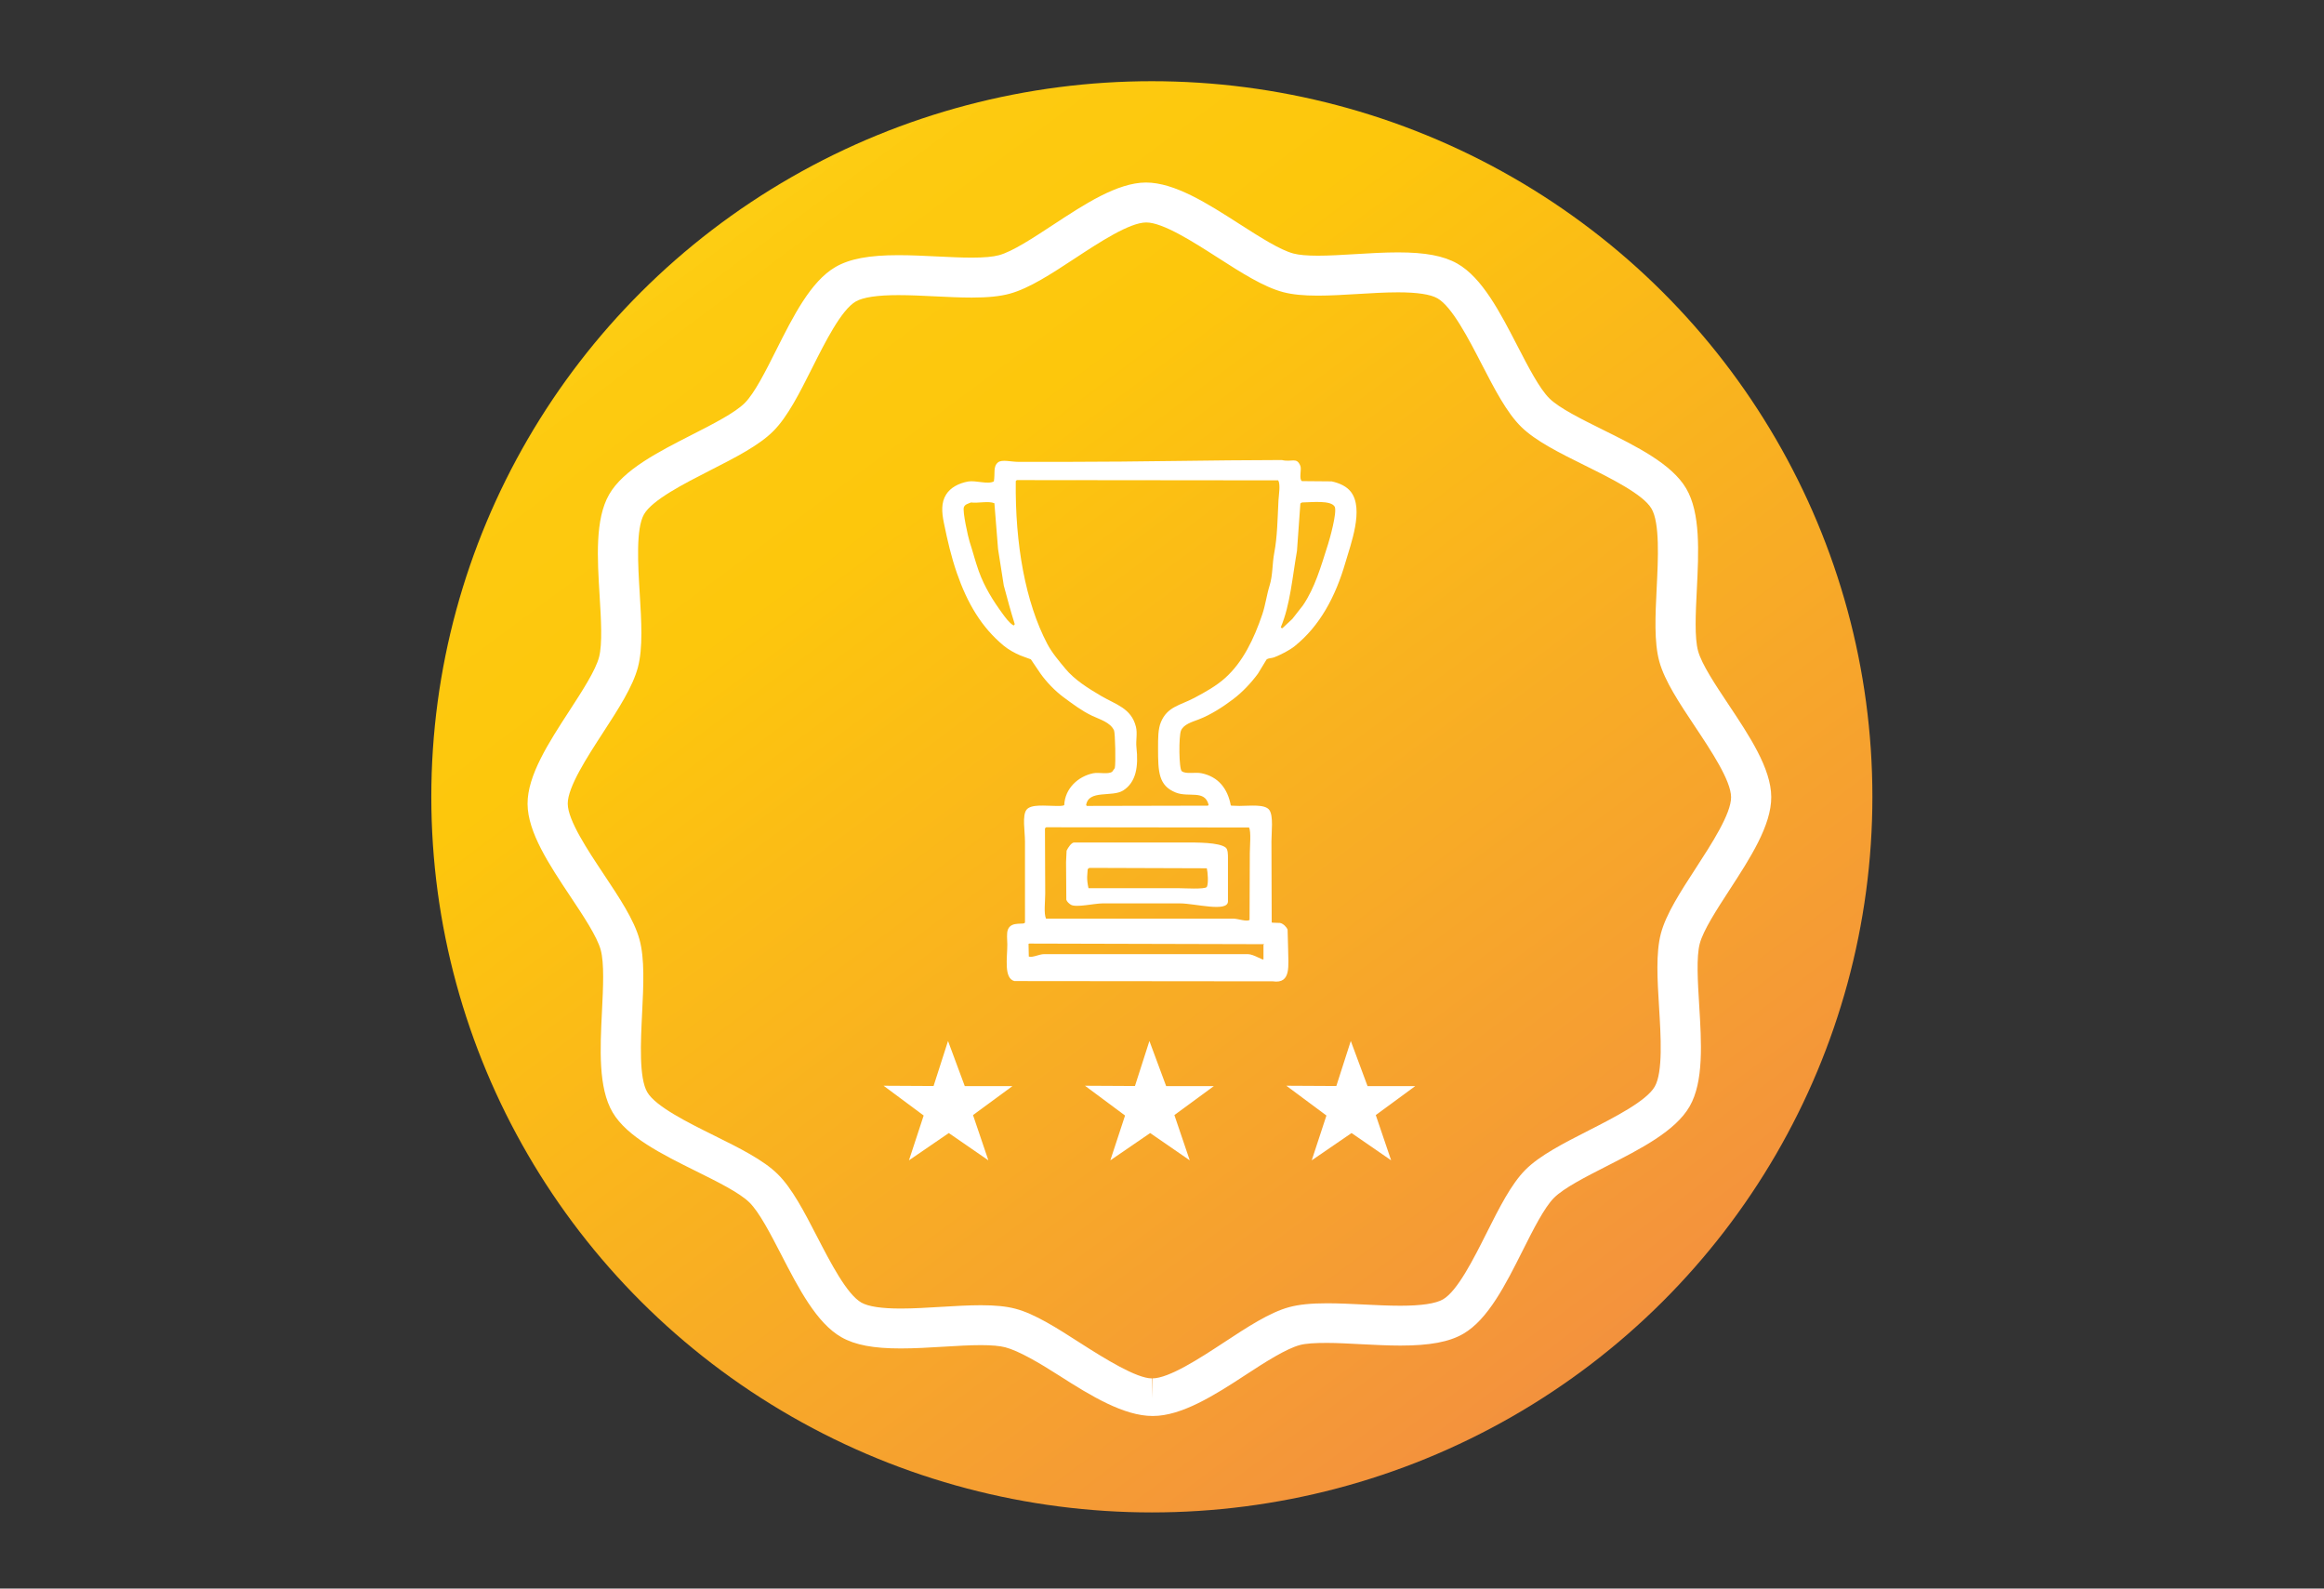 <?xml version="1.0" encoding="utf-8"?>
<!-- Generator: Adobe Illustrator 17.0.0, SVG Export Plug-In . SVG Version: 6.00 Build 0)  -->
<!DOCTYPE svg PUBLIC "-//W3C//DTD SVG 1.1//EN" "http://www.w3.org/Graphics/SVG/1.1/DTD/svg11.dtd">
<svg version="1.1" id="Layer_1" xmlns="http://www.w3.org/2000/svg" xmlns:xlink="http://www.w3.org/1999/xlink" x="0px" y="0px"
	 width="458px" height="313px" viewBox="0 0 458 313" enable-background="new 0 0 458 313" xml:space="preserve">
<rect x="0" y="0" width="458" height="313" fill="#333333" stroke="none"/>
<g>
	<g>
		<linearGradient id="SVGID_1_" gradientUnits="userSpaceOnUse" x1="83.044" y1="-36.596" x2="431.044" y2="431.404">
			<stop  offset="0" style="stop-color:#FFF33B"/>
			<stop  offset="0.04" style="stop-color:#FEE72E"/>
			<stop  offset="0.117" style="stop-color:#FED51B"/>
			<stop  offset="0.196" style="stop-color:#FDCA10"/>
			<stop  offset="0.281" style="stop-color:#FDC70C"/>
			<stop  offset="0.668" style="stop-color:#F3903F"/>
			<stop  offset="0.888" style="stop-color:#ED683C"/>
			<stop  offset="1" style="stop-color:#E93E3A"/>
		</linearGradient>
		<ellipse fill="url(#SVGID_1_)" cx="227" cy="157" rx="142" ry="141"/>
		<g>
			<path fill="#FFFFFF" d="M340.846,175.336c4.057-6.246,8.253-12.704,8.223-18.316c-0.033-5.606-4.3-12.014-8.427-18.211
				c-2.59-3.889-5.268-7.91-5.991-10.533c-0.723-2.623-0.483-7.433-0.251-12.085c0.369-7.426,0.753-15.104-2.098-19.948
				c-2.847-4.84-9.766-8.27-16.457-11.588c-4.201-2.082-8.544-4.236-10.494-6.153c-1.948-1.912-4.164-6.201-6.307-10.348
				c-3.416-6.611-6.948-13.447-11.852-16.221c-2.691-1.525-6.29-2.204-11.671-2.204c-2.743,0-5.63,0.174-8.422,0.343
				c-2.646,0.16-5.145,0.31-7.375,0.31c-2.131,0-3.702-0.139-4.8-0.425c-2.649-0.689-6.726-3.303-10.668-5.829
				c-6.263-4.014-12.739-8.165-18.433-8.165c-5.644,0.033-12.093,4.271-18.331,8.368c-3.914,2.571-7.961,5.23-10.605,5.95
				c-1.193,0.325-2.956,0.483-5.39,0.483c-2.085,0-4.373-0.113-6.793-0.232c-2.53-0.124-5.146-0.253-7.654-0.253
				c-5.799,0-9.624,0.72-12.404,2.335c-4.875,2.832-8.33,9.71-11.672,16.363c-2.095,4.17-4.261,8.482-6.187,10.418
				c-1.924,1.936-6.241,4.137-10.416,6.265c-6.655,3.392-13.535,6.899-16.327,11.771c-2.797,4.874-2.328,12.547-1.874,19.966
				c0.284,4.651,0.578,9.461-0.114,12.091c-0.695,2.632-3.324,6.68-5.867,10.596c-4.057,6.247-8.253,12.707-8.22,18.317
				c0.031,5.606,4.296,12.013,8.421,18.209c2.59,3.889,5.267,7.911,5.991,10.54c0.725,2.624,0.485,7.439,0.253,12.095
				c-0.37,7.42-0.751,15.093,2.099,19.935c2.847,4.836,9.765,8.266,16.454,11.584c4.202,2.084,8.547,4.238,10.498,6.156
				c1.947,1.911,4.162,6.199,6.304,10.346c3.415,6.612,6.948,13.448,11.854,16.226c2.69,1.523,6.287,2.201,11.663,2.201
				c2.743,0,5.63-0.174,8.424-0.343c2.646-0.16,5.147-0.311,7.379-0.311c2.102,0,3.717,0.143,4.8,0.425
				c2.648,0.691,6.723,3.073,10.664,5.599c6.264,4.014,12.74,7.935,18.369,7.935c0.007,0,0.059,0,0.066,0
				c5.645,0,12.096-4.039,18.334-8.137c3.915-2.572,7.961-5.116,10.605-5.834c1.193-0.325,2.957-0.426,5.392-0.426
				c2.084,0,4.366,0.141,6.784,0.259c2.527,0.124,5.14,0.266,7.645,0.266c5.809,0,9.64-0.715,12.422-2.332
				c4.877-2.833,8.333-9.709,11.674-16.361c2.094-4.167,4.259-8.475,6.183-10.41c1.924-1.934,6.24-4.134,10.414-6.261
				c6.655-3.394,13.538-6.902,16.327-11.773c2.801-4.877,2.331-12.553,1.877-19.976c-0.284-4.648-0.578-9.454,0.112-12.081
				C335.672,183.302,338.303,179.252,340.846,175.336z M334.193,171.071c-3.013,4.638-5.86,9.019-6.877,12.871
				c-1.01,3.844-0.692,9.044-0.355,14.549c0.347,5.685,0.78,12.761-0.853,15.606c-1.625,2.837-7.967,6.071-13.063,8.668
				c-4.946,2.521-9.617,4.903-12.431,7.734c-2.812,2.828-5.154,7.49-7.635,12.427c-2.56,5.094-5.745,11.435-8.589,13.087
				c-1.44,0.838-4.274,1.262-8.422,1.262c-2.31,0-4.824-0.123-7.254-0.242c-2.408-0.118-4.897-0.24-7.175-0.24
				c-3.196,0-5.575,0.242-7.484,0.762c-3.863,1.05-8.243,3.927-12.88,6.975c-4.777,3.138-10.793,7.044-14.082,7.062L227,275.526
				v-3.933c-3,0.001-9.202-3.83-14.004-6.908c-4.669-2.993-9.043-5.819-12.914-6.827c-1.788-0.466-3.934-0.683-6.791-0.683
				c-2.473,0-5.202,0.166-7.85,0.325c-2.675,0.161-5.437,0.329-7.939,0.329c-3.766,0-6.369-0.394-7.74-1.17
				c-2.858-1.618-6.112-7.919-8.729-12.982c-2.538-4.913-4.935-9.553-7.78-12.347c-2.848-2.802-7.55-5.133-12.529-7.601
				c-5.123-2.54-11.498-5.702-13.155-8.517c-1.66-2.82-1.308-9.892-1.025-15.575c0.275-5.517,0.534-10.728-0.526-14.564
				c-1.059-3.84-3.956-8.192-7.023-12.8c-3.158-4.744-7.089-10.649-7.107-13.914c-0.019-3.27,3.848-9.224,6.955-14.008
				c3.012-4.638,5.857-9.019,6.873-12.867c1.013-3.847,0.695-9.051,0.358-14.561c-0.348-5.682-0.78-12.754,0.851-15.596
				c1.626-2.837,7.966-6.069,13.061-8.666c4.947-2.522,9.621-4.904,12.435-7.735c2.814-2.828,5.158-7.495,7.639-12.435
				c2.559-5.095,5.744-11.435,8.584-13.084c1.439-0.836,4.268-1.26,8.407-1.26c2.312,0,4.829,0.123,7.262,0.243
				c2.411,0.119,4.904,0.241,7.185,0.241c3.196,0,5.575-0.243,7.484-0.763c3.862-1.051,8.242-3.928,12.88-6.975
				c4.777-3.138,10.722-7.044,14.028-7.063c3.296,0,9.273,3.831,14.074,6.909c4.671,2.994,9.082,5.821,12.955,6.829
				c1.788,0.465,3.951,0.681,6.807,0.681c2.471,0,5.209-0.165,7.856-0.325c2.674-0.161,5.44-0.328,7.942-0.328
				c3.769,0,6.376,0.394,7.751,1.173c2.856,1.615,6.112,7.916,8.727,12.978c2.539,4.913,4.937,9.554,7.783,12.348
				c2.848,2.801,7.549,5.132,12.526,7.599c5.124,2.54,11.499,5.7,13.156,8.518c1.662,2.824,1.309,9.902,1.026,15.59
				c-0.274,5.511-0.534,10.716,0.522,14.551c1.059,3.838,3.957,8.189,7.025,12.796c3.16,4.746,7.094,10.652,7.113,13.915
				C341.168,160.334,337.3,166.287,334.193,171.071z"/>
		</g>
	</g>
	<g>
		<path fill="#FFFFFF" d="M253.856,187.02c-0.034-1.284-0.068-2.567-0.103-3.851c-0.222-0.543-0.855-1.187-1.49-1.318
			c-0.496-0.017-0.993-0.034-1.489-0.051l-0.154-0.051c-0.017-5.32-0.034-10.642-0.051-15.962c0-1.855,0.417-5.01-0.411-6.182
			c-0.857-1.213-3.865-0.811-5.907-0.811c-0.514-0.017-1.027-0.034-1.541-0.051c-0.051-0.017-0.103-0.034-0.154-0.051
			c-0.624-3.354-2.478-5.647-5.753-6.334c-1.291-0.271-3.037,0.236-3.904-0.405c-0.577-0.428-0.62-6.894-0.154-8.006
			c0.518-1.235,2.156-1.689,3.441-2.179c2.449-0.932,4.859-2.513,6.831-4.003c1.827-1.381,3.517-3.178,4.879-5.016
			c0.565-0.929,1.13-1.858,1.695-2.787c0.39-0.338,1.016-0.244,1.541-0.456c1.361-0.551,2.959-1.344,4.058-2.23
			c4.883-3.934,7.996-9.662,9.964-16.468c1.028-3.554,3.682-10.497,1.079-13.884c-0.84-1.093-2.202-1.727-3.801-2.078
			c-1.952-0.017-3.904-0.034-5.855-0.051c-0.645-0.421-0.027-2.275-0.308-2.99c-0.721-1.836-1.703-0.677-3.647-1.164
			C238.585,90.661,224.543,91,210.505,91h-9.862c-1.354,0-3.197-0.515-3.955,0.1c-1.019,0.826-0.543,2.135-0.822,3.749
			c-1.181,0.665-3.591-0.254-5.085,0.025c-1.872,0.35-3.456,1.195-4.314,2.546c-1.016,1.598-0.877,3.51-0.462,5.555
			c0.737,3.631,1.492,6.817,2.568,9.922c2.066,5.965,4.852,10.698,9.245,14.335c0.884,0.732,2.19,1.473,3.287,1.923
			c0.685,0.253,1.37,0.506,2.054,0.759c0.616,0.912,1.233,1.824,1.849,2.736c1.184,1.689,2.912,3.486,4.571,4.712
			c1.735,1.282,3.588,2.69,5.599,3.648c1.609,0.767,3.605,1.286,4.366,2.888c0.235,0.496,0.37,6.542,0.154,7.449
			c-0.171,0.236-0.342,0.473-0.514,0.709c-0.793,0.575-2.615,0.07-3.75,0.304c-2.924,0.602-5.562,2.957-5.701,6.283
			c-0.382,0.199-1.091,0.152-1.695,0.152c-2.017,0-4.851-0.399-5.742,0.76c-0.877,1.141-0.298,4.262-0.298,6.233V181.7
			c0,0.696-2.612-0.336-3.349,1.419c-0.325,0.773-0.134,1.982-0.134,2.99c0,2.606-0.732,6.647,1.397,7.195
			c16.982,0.017,33.949,0.034,50.932,0.051C254.569,193.906,253.856,190.124,253.856,187.02z M255.602,108.53
			c0.222-3.108,0.445-6.216,0.668-9.324c0.103-0.068,0.205-0.135,0.308-0.203c1.917-0.021,5.76-0.503,6.472,0.861
			c0.468,1.133-0.987,6.306-1.335,7.398c-1.425,4.469-2.577,8.532-4.931,12.009c-0.702,0.895-1.404,1.791-2.106,2.686
			c-0.65,0.608-1.301,1.216-1.952,1.824c-0.253-0.051-0.196-0.033-0.308-0.203C254.266,119.199,254.676,113.815,255.602,108.53z
			 M199.873,123.174c-0.051,0.017-0.103,0.034-0.154,0.051c-0.845-0.505-1.58-1.544-2.157-2.331
			c-1.806-2.46-3.547-5.226-4.674-8.361c-0.68-1.89-1.168-3.866-1.798-5.777c-0.277-0.839-1.451-6.056-1.13-6.841
			c0.232-0.567,0.813-0.657,1.387-0.912c1.476,0.18,3.464-0.341,4.623,0.152c0.24,3.006,0.479,6.013,0.719,9.02
			c0.377,2.398,0.753,4.797,1.13,7.195c0.692,2.593,1.4,5.198,2.157,7.601C199.942,123.039,199.907,123.107,199.873,123.174z
			 M221.343,155.756c2.566-1.625,3.04-4.737,2.62-8.513c-0.149-1.338,0.23-2.721-0.103-4.054c-0.917-3.669-3.979-4.368-6.883-6.081
			c-2.547-1.502-5.211-3.156-7.037-5.371c-1.235-1.498-2.614-3.097-3.544-4.864c-4.309-8.192-6.365-19.638-6.215-32.075
			c0.068-0.068,0.137-0.135,0.205-0.203c17.171,0.017,34.347,0.034,51.517,0.051c0.485,0.833,0.105,2.899,0.051,3.952
			c-0.178,3.479-0.219,7.147-0.822,10.286c-0.435,2.265-0.272,4.392-0.925,6.486c-0.58,1.861-0.817,3.837-1.438,5.675
			c-1.646,4.869-3.844,9.412-7.294,12.516c-1.772,1.594-3.906,2.783-6.112,3.952c-2.796,1.481-5.302,1.705-6.574,4.763
			c-0.576,1.384-0.565,3.175-0.565,5.169c0,4.679,0.098,7.36,3.493,8.716c2.566,1.025,5.722-0.624,6.472,2.432
			c-0.051,0.051-0.103,0.101-0.154,0.152c-7.943,0.017-15.889,0.034-23.833,0.051c-0.051-0.051-0.103-0.101-0.154-0.152
			C214.51,155.53,219.174,157.129,221.343,155.756z M205.934,163.205c0.086-0.068,0.171-0.135,0.257-0.203
			c13.319,0.017,26.642,0.034,39.961,0.051c0.443,0.763,0.154,3.842,0.154,5.016c-0.017,4.543-0.034,8.662-0.051,13.205
			c-0.656,0.371-2.295-0.274-3.236-0.274h-36.879c-0.466-1-0.154-3.454-0.154-4.895
			C205.968,171.664,205.951,167.647,205.934,163.205z M249,188.997c0,0.345-1.918-0.997-3.054-0.997h-40.218
			c-0.921,0-2.241,0.731-2.979,0.473c-0.017-0.929-0.034-1.571-0.051-2.5c0.051-0.068,0.103,0.008,0.154-0.059
			c15.51,0.017,30.754,0.106,46.264,0.122c0.051,0.017-0.117,0.106-0.117,0.122V188.997z"/>
		<path fill="#FFFFFF" d="M211.07,178.279c1.054,0.585,4.611-0.279,6.215-0.279h15.255c2.975,0,9.46,1.815,9.46-0.405v-8.513
			c0-0.729-0.003-1.717-0.441-2.073c-1.3-1.056-5.774-1.009-8.146-1.009h-21.727c-0.531,0-1.182,0.979-1.49,1.617
			c-0.034,0.676-0.068,1.552-0.103,2.227c0.017,2.533,0.034,4.902,0.051,7.435C210.257,177.672,210.738,178.095,211.07,178.279z
			 M214.358,171.256c0.103-0.068,0.205-0.183,0.308-0.251c7.721,0.034,15.444,0.044,23.165,0.077c0.18,0.696,0.367,3.029,0,3.681
			c-0.376,0.513-4.58,0.236-5.804,0.236h-17.515C214.07,173,214.317,172.292,214.358,171.256z"/>
		<polygon fill="#FFFFFF" points="229.818,214 226.519,205.11 223.669,213.983 213.82,213.93 221.719,219.798 218.819,228.627 
			226.669,223.25 234.468,228.626 231.443,219.71 239.218,214 		"/>
		<polygon fill="#FFFFFF" points="269.506,214 266.206,205.11 263.356,213.983 253.507,213.93 261.406,219.798 258.507,228.627 
			266.356,223.25 274.156,228.626 271.131,219.71 278.905,214 		"/>
		<polygon fill="#FFFFFF" points="190.131,214 186.831,205.11 183.982,213.983 174.132,213.93 182.032,219.798 179.132,228.627 
			186.981,223.25 194.781,228.626 191.756,219.71 199.53,214 		"/>
	</g>
</g>
</svg>

